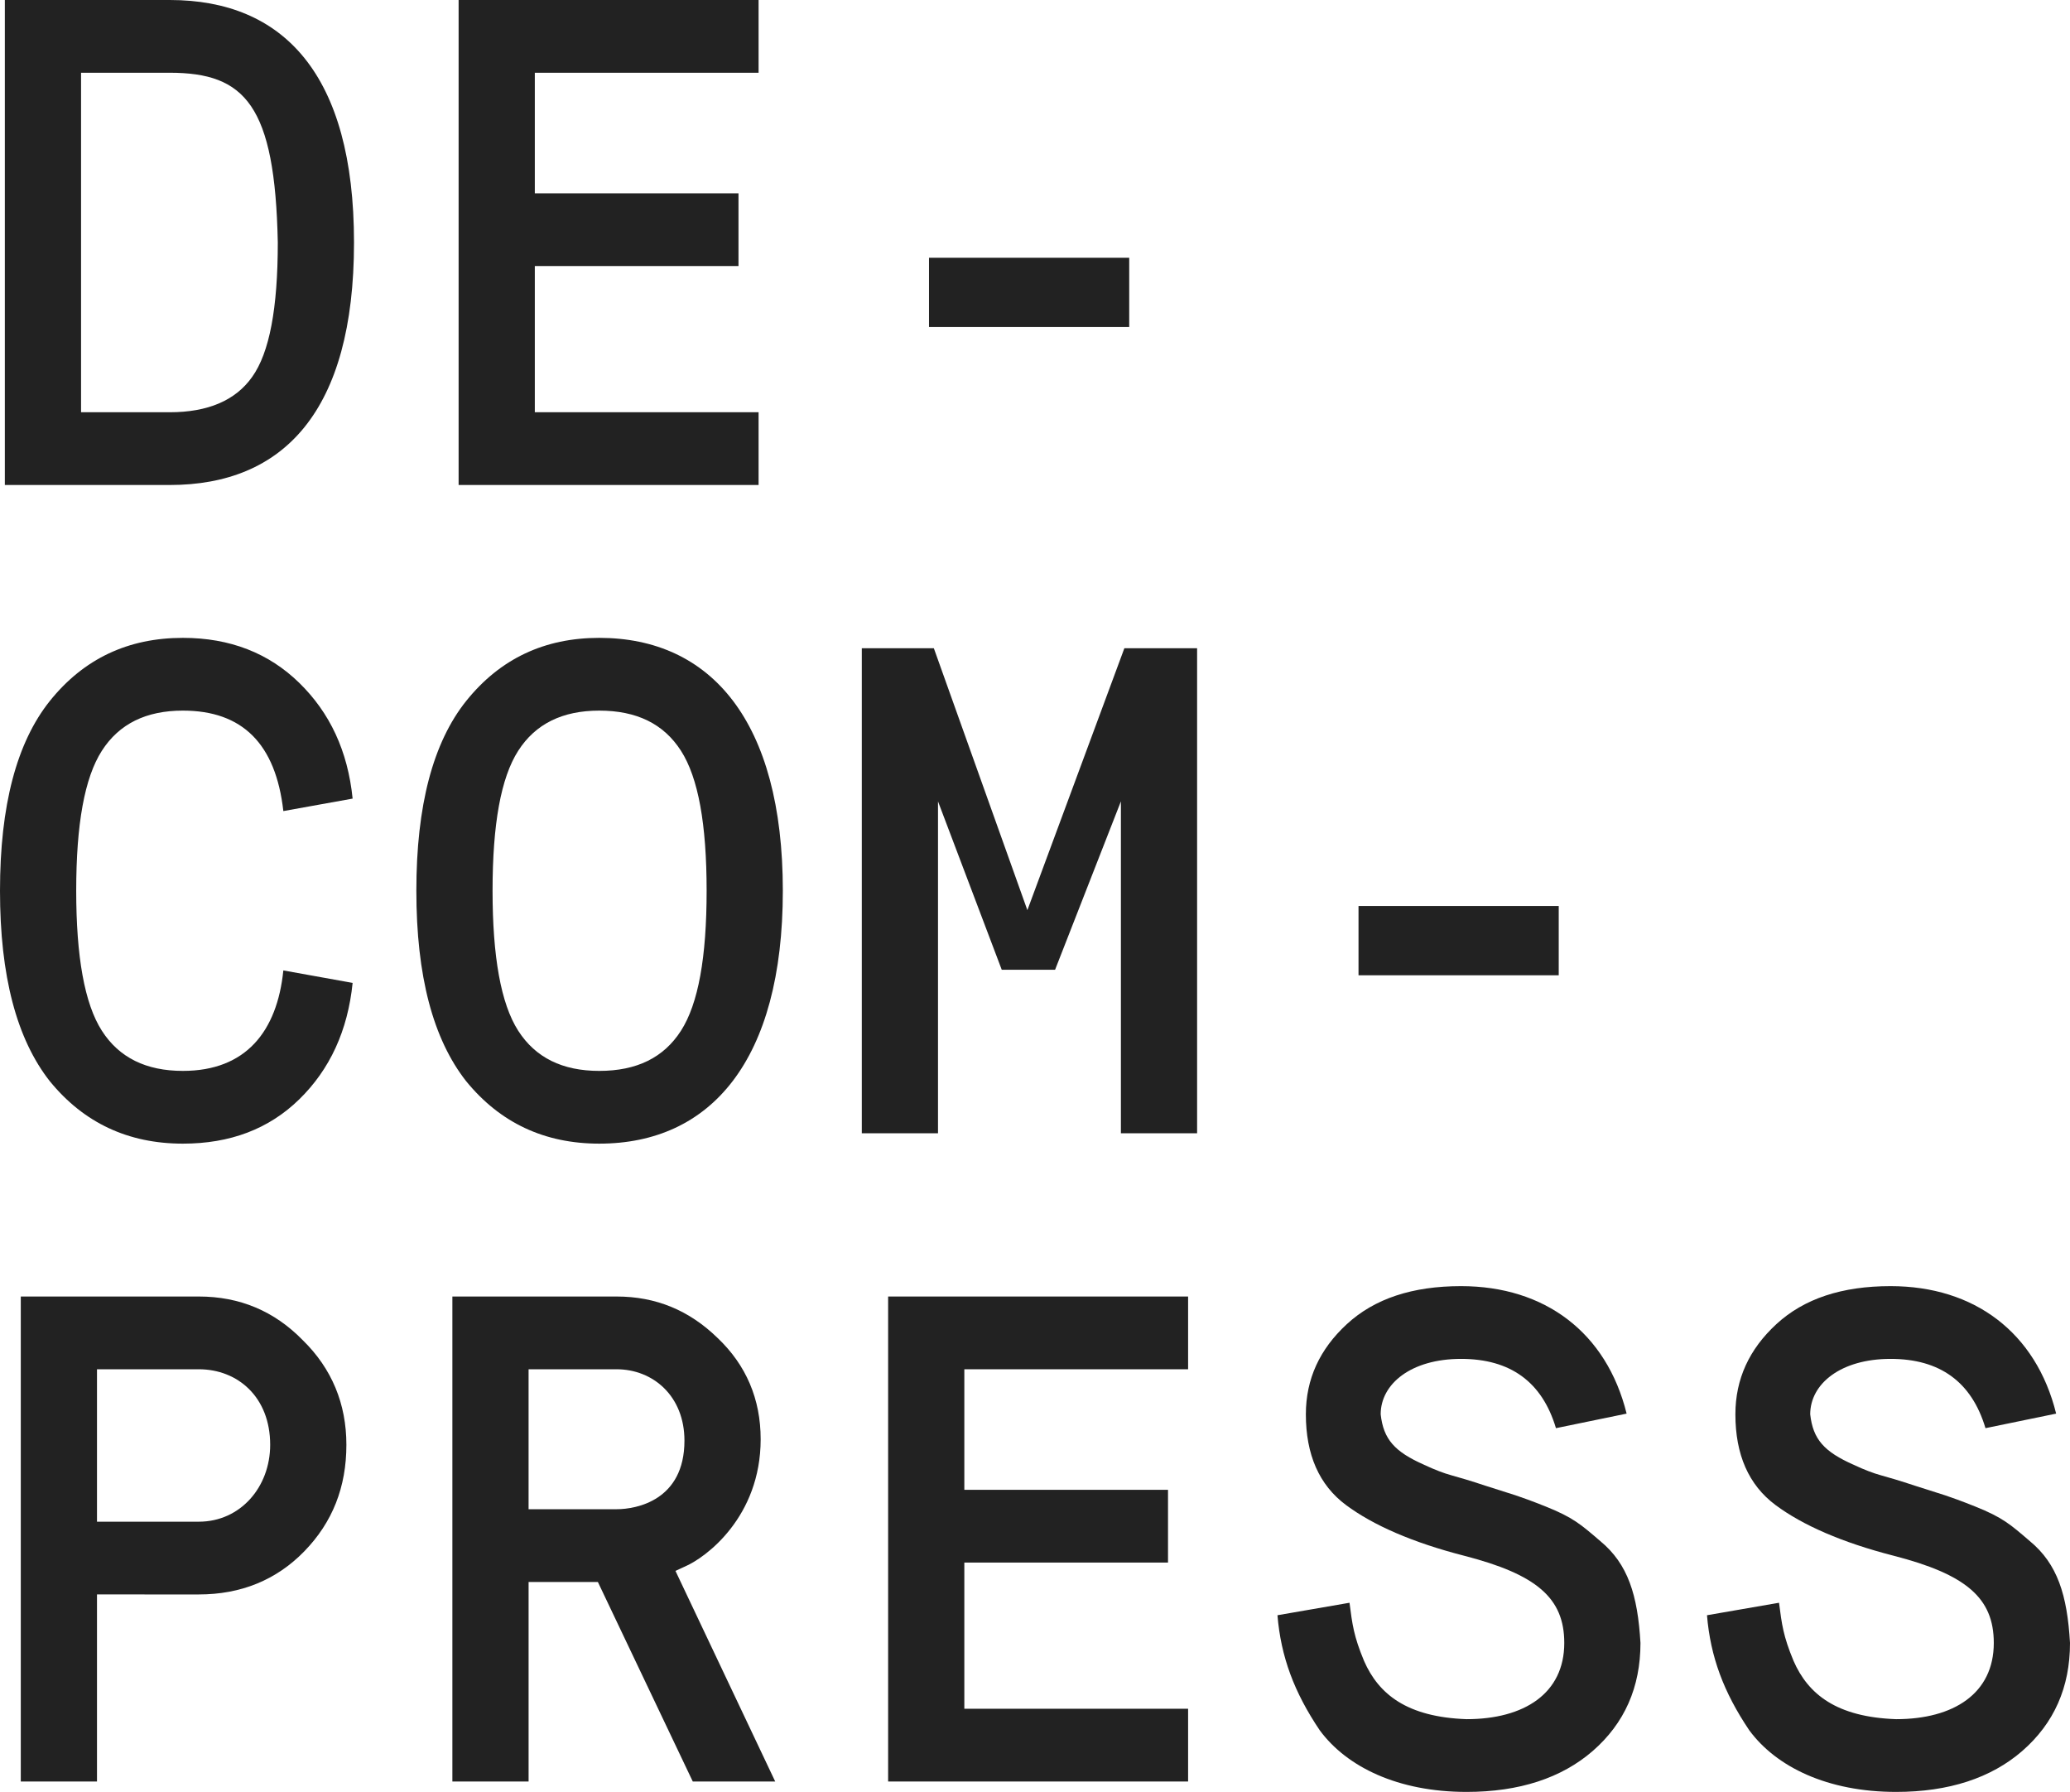 <svg version="1.1" id="Layer_1" xmlns="http://www.w3.org/2000/svg" xmlns:xlink="http://www.w3.org/1999/xlink" x="0px" y="0px" width="801.066px" height="693.366px" viewBox="-0.33 -1.116 801.066 693.366">
	<path fill="#222" d="M1.546,186.552V-1.116h63.807c43.968,0,71.314,28.687,71.314,93.834c0,65.416-27.347,93.834-71.314,93.834
		H1.546z M31.037,158.401h34.315c14.746,0,25.469-4.558,31.904-13.673c6.702-9.383,9.919-26.542,9.919-52.011
		c-1.072-53.083-12.601-65.685-41.823-65.685H31.037V158.401z"></path>
	<path fill="#222" d="M177.148,186.552V-1.116h116.086v28.149h-86.595v46.649h78.82v28.149h-78.82V158.4h86.595v28.15
		L177.148,186.552L177.148,186.552z"></path>
	<path fill="#222" d="M359.183,125.426V98.615h77.479v26.811H359.183z"></path>
	<path fill="#222" d="M136.131,379.213c-1.877,18.498-8.847,33.513-20.645,45.041c-11.797,11.527-26.81,17.157-45.041,17.157
		c-21.179,0-38.337-8.043-51.475-24.129C6.104,400.929-0.33,376.531-0.33,343.556c0-32.977,6.435-57.373,19.303-73.458
		C32.11,253.743,49.268,245.7,70.447,245.7c18.231,0,33.244,5.898,45.041,17.426c11.797,11.528,18.768,26.274,20.645,44.772
		l-26.811,4.826c-2.948-26.005-15.817-38.874-38.875-38.874c-14.209,0-24.664,5.094-31.366,15.55s-9.919,28.418-9.919,54.155
		c0,25.47,3.217,43.699,9.919,54.154c6.703,10.456,17.157,15.551,31.366,15.551c24.397,0,36.462-15.281,38.875-38.874
		L136.131,379.213z"></path>
	<path fill="#222" d="M180.096,417.282c-12.869-16.354-19.303-40.751-19.303-73.727c0-32.977,6.434-57.373,19.303-73.458
		c13.137-16.354,30.295-24.397,51.475-24.397c43.164,0,71.046,32.172,71.046,97.855c0,65.683-27.882,97.854-71.046,97.854
		C210.391,441.411,193.233,433.368,180.096,417.282z M263.207,397.711c6.702-10.455,9.919-28.418,9.919-54.154
		c0-25.737-3.217-43.7-9.919-54.155c-6.703-10.456-17.158-15.55-31.637-15.55c-14.209,0-24.665,5.094-31.366,15.55
		c-6.703,10.456-9.919,28.418-9.919,54.155c0,25.47,3.217,43.699,9.919,54.154c6.702,10.456,17.157,15.551,31.366,15.551
		C246.049,413.261,256.504,408.167,263.207,397.711z"></path>
	<path fill="#222" d="M333.178,437.39V249.722h27.882l36.193,101.341l37.533-101.341h28.15V437.39h-29.491V308.971
		l-25.469,65.147h-20.645l-24.664-65.147V437.39H333.178z"></path>
	<path fill="#222" d="M525.401,376.264v-26.811h77.48v26.811H525.401z"></path>
	<path fill="#222" d="M7.713,688.229V500.561h68.9c15.818,0,29.224,5.63,40.215,16.891c11.26,10.991,16.89,24.664,16.89,40.482
		c0,16.354-5.362,30.026-16.354,41.287c-10.724,10.991-24.396,16.622-40.75,16.622H37.204v72.386H7.713z M37.203,587.693h39.409
		c16.087,0,27.614-13.405,27.614-29.759c0-18.499-12.601-29.223-27.614-29.223H37.203V587.693z"></path>
	<path fill="#222" d="M174.735,688.229V500.561h63.539c15.281,0,28.15,5.362,39.143,16.086
		c10.991,10.456,16.621,23.593,16.621,39.144c0,30.025-21.18,45.844-29.49,49.328l-3.485,1.609l38.606,81.501h-31.903
		l-36.729-77.212h-26.811v77.212H174.735z M204.225,582.866h34.048c7.775,0,26.273-3.484,26.273-26.541
		c0-17.157-12.064-27.613-26.273-27.613h-34.048V582.866L204.225,582.866z"></path>
	<path fill="#222" d="M343.365,688.229V500.561h116.086v28.15h-86.596v46.647h78.821v28.15h-78.821v56.567h86.596v28.15H343.365
		V688.229z"></path>
	<path fill="#222" d="M521.916,619.06c1.072,8.311,1.608,12.868,5.63,22.521c5.63,12.868,16.622,21.717,39.678,22.521
		c22.252,0,37.802-9.919,37.802-29.49c0-17.427-10.724-26.542-38.874-33.779c-19.839-5.095-35.121-11.798-45.577-19.571
		c-10.456-7.774-15.549-19.571-15.549-35.121c0-13.673,5.362-25.2,15.817-34.854c10.724-9.919,25.469-14.744,44.235-14.744
		c32.439,0,56.301,17.963,64.075,49.329l-27.346,5.631c-5.362-17.963-17.694-26.811-36.729-26.811c-19.303,0-31.1,9.651-31.1,21.447
		c1.073,9.652,5.362,14.478,16.89,19.571c4.021,1.877,7.508,3.218,10.456,4.021c2.949,0.805,7.506,2.146,13.138,4.021l11.796,3.754
		c2.413,0.804,6.166,2.145,11.527,4.289c10.725,4.29,13.674,6.971,21.181,13.404c10.724,8.848,14.477,20.911,15.55,39.41
		c0,17.158-6.167,31.1-18.499,41.823c-12.064,10.455-28.418,15.817-48.793,15.817c-26.542,0-46.381-9.651-56.836-23.86
		c-9.919-14.746-15.015-28.419-16.354-44.504L521.916,619.06z"></path>
	<path fill="#222" d="M688.135,619.06c1.072,8.311,1.607,12.868,5.63,22.521c5.63,12.868,16.622,21.717,39.679,22.521
		c22.252,0,37.801-9.919,37.801-29.49c0-17.427-10.724-26.542-38.873-33.779c-19.84-5.095-35.12-11.798-45.576-19.571
		c-10.456-7.774-15.55-19.571-15.55-35.121c0-13.673,5.362-25.2,15.817-34.854c10.724-9.919,25.469-14.744,44.236-14.744
		c32.439,0,56.301,17.963,64.074,49.329l-27.346,5.631c-5.361-17.963-17.693-26.811-36.729-26.811c-19.303,0-31.1,9.651-31.1,21.447
		c1.072,9.652,5.361,14.478,16.891,19.571c4.021,1.877,7.507,3.218,10.456,4.021c2.948,0.805,7.507,2.146,13.137,4.021l11.796,3.754
		c2.413,0.804,6.166,2.145,11.528,4.289c10.724,4.29,13.673,6.971,21.18,13.404c10.724,8.848,14.479,20.911,15.55,39.41
		c0,17.158-6.166,31.1-18.499,41.823c-12.063,10.455-28.418,15.817-48.793,15.817c-26.542,0-46.381-9.651-56.837-23.86
		c-9.92-14.746-15.014-28.419-16.354-44.504L688.135,619.06z"></path>

</svg>
